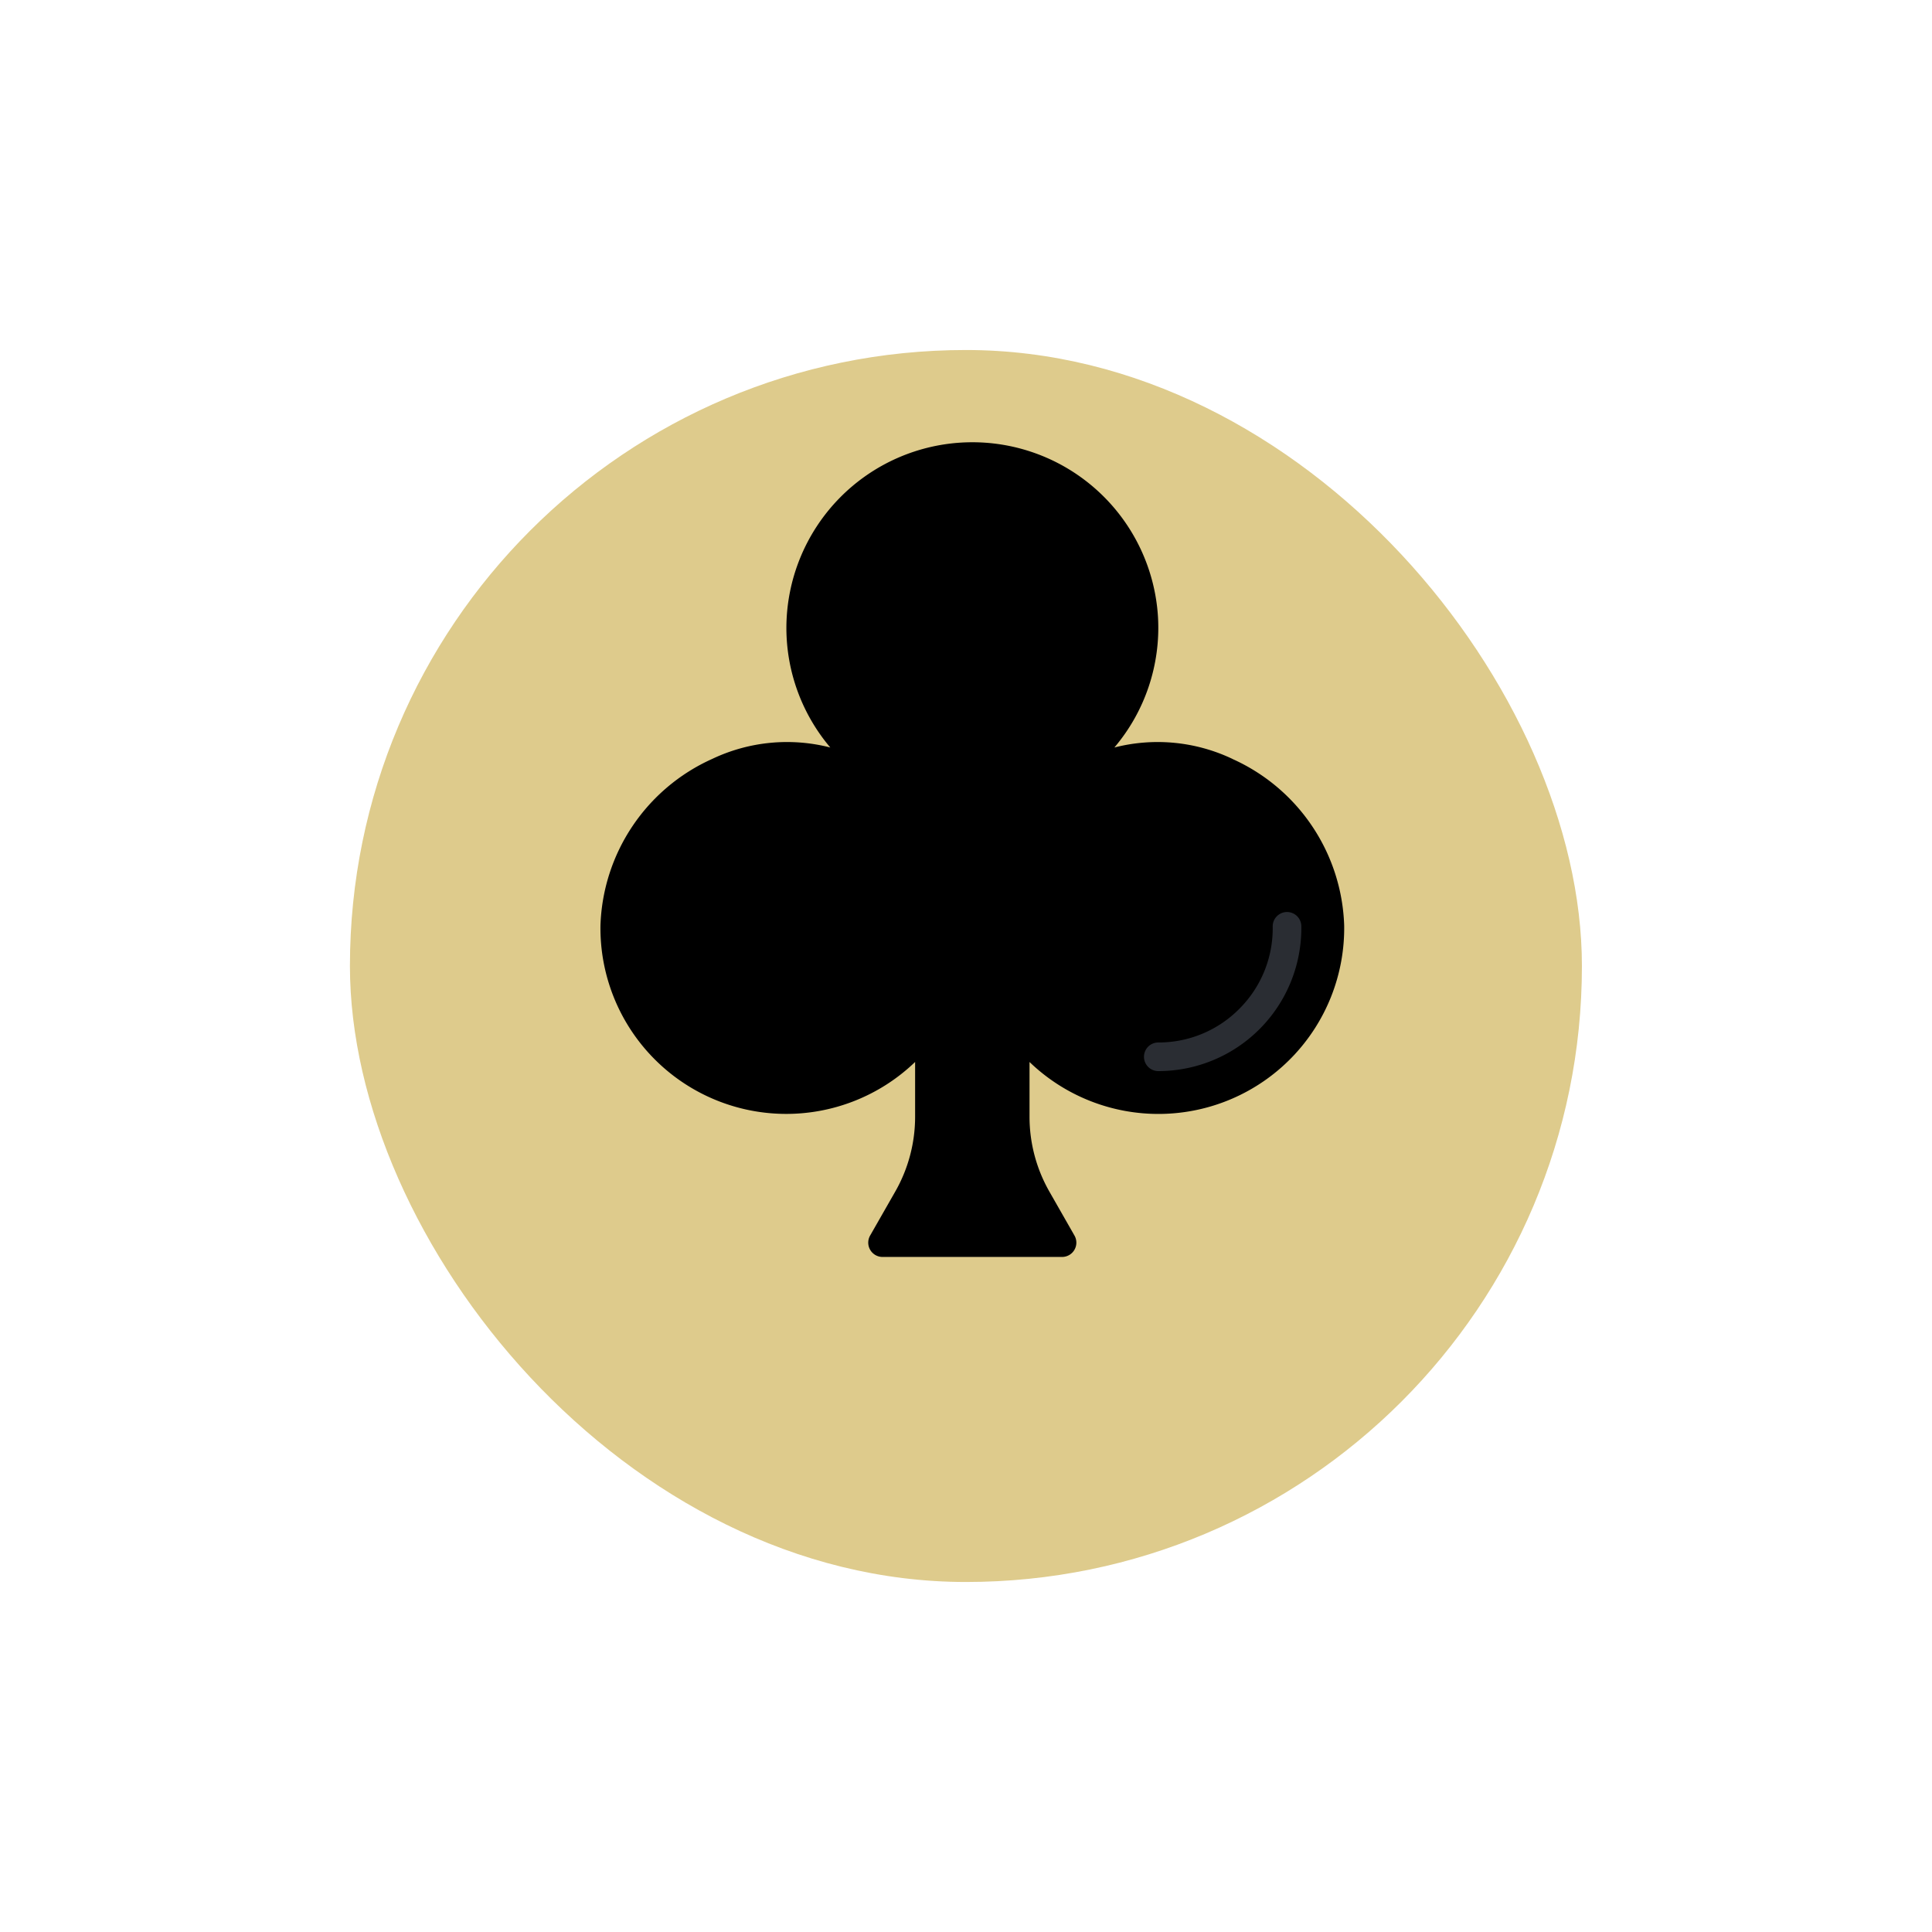 <svg xmlns="http://www.w3.org/2000/svg" xmlns:xlink="http://www.w3.org/1999/xlink" width="49.679" height="49.679" viewBox="0 0 49.679 49.679">
  <defs>
    <filter id="Rectangle_118" x="0" y="0" width="49.679" height="49.679" filterUnits="userSpaceOnUse">
      <feOffset dy="3" input="SourceAlpha"/>
      <feGaussianBlur stdDeviation="3" result="blur"/>
      <feFlood flood-opacity="0.161"/>
      <feComposite operator="in" in2="blur"/>
      <feComposite in="SourceGraphic"/>
    </filter>
  </defs>
  <g id="Group_267" data-name="Group 267" transform="translate(1950.458 -7447.16)">
    <g transform="matrix(1, 0, 0, 1, -1950.46, 7447.16)" filter="url(#Rectangle_118)">
      <rect id="Rectangle_118-2" data-name="Rectangle 118" width="31.679" height="31.679" rx="15.84" transform="translate(9 6)" fill="#decb8c"/>
    </g>
    <g id="clubs" transform="translate(-1935.019 7458.518)">
      <path id="Path_509" data-name="Path 509" d="M38.707,8.157a4.478,4.478,0,0,0-3.037-.294A4.762,4.762,0,0,0,36.792,4.52a4.782,4.782,0,0,0-9.556.261,4.76,4.76,0,0,0,1.129,3.082,4.478,4.478,0,0,0-3.037.294,4.867,4.867,0,0,0-2.873,4.284,4.778,4.778,0,0,0,8.091,3.508v1.409a3.88,3.88,0,0,1-.512,1.926l-.645,1.129a.368.368,0,0,0,.319.55h4.617a.368.368,0,0,0,.319-.55L34,19.285a3.884,3.884,0,0,1-.512-1.926V15.95a4.778,4.778,0,0,0,8.091-3.508,4.867,4.867,0,0,0-2.873-4.284" transform="translate(-22.454 0)"/>
      <path id="Path_510" data-name="Path 510" d="M366.253,297.82a2.918,2.918,0,0,1-2.094.876.368.368,0,0,0,0,.736,3.678,3.678,0,0,0,3.678-3.727.368.368,0,0,0-.736.009A2.92,2.92,0,0,1,366.253,297.82Z" transform="translate(-349.814 -283.248)" fill="#2a2d33"/>
    </g>
  </g>
</svg>
